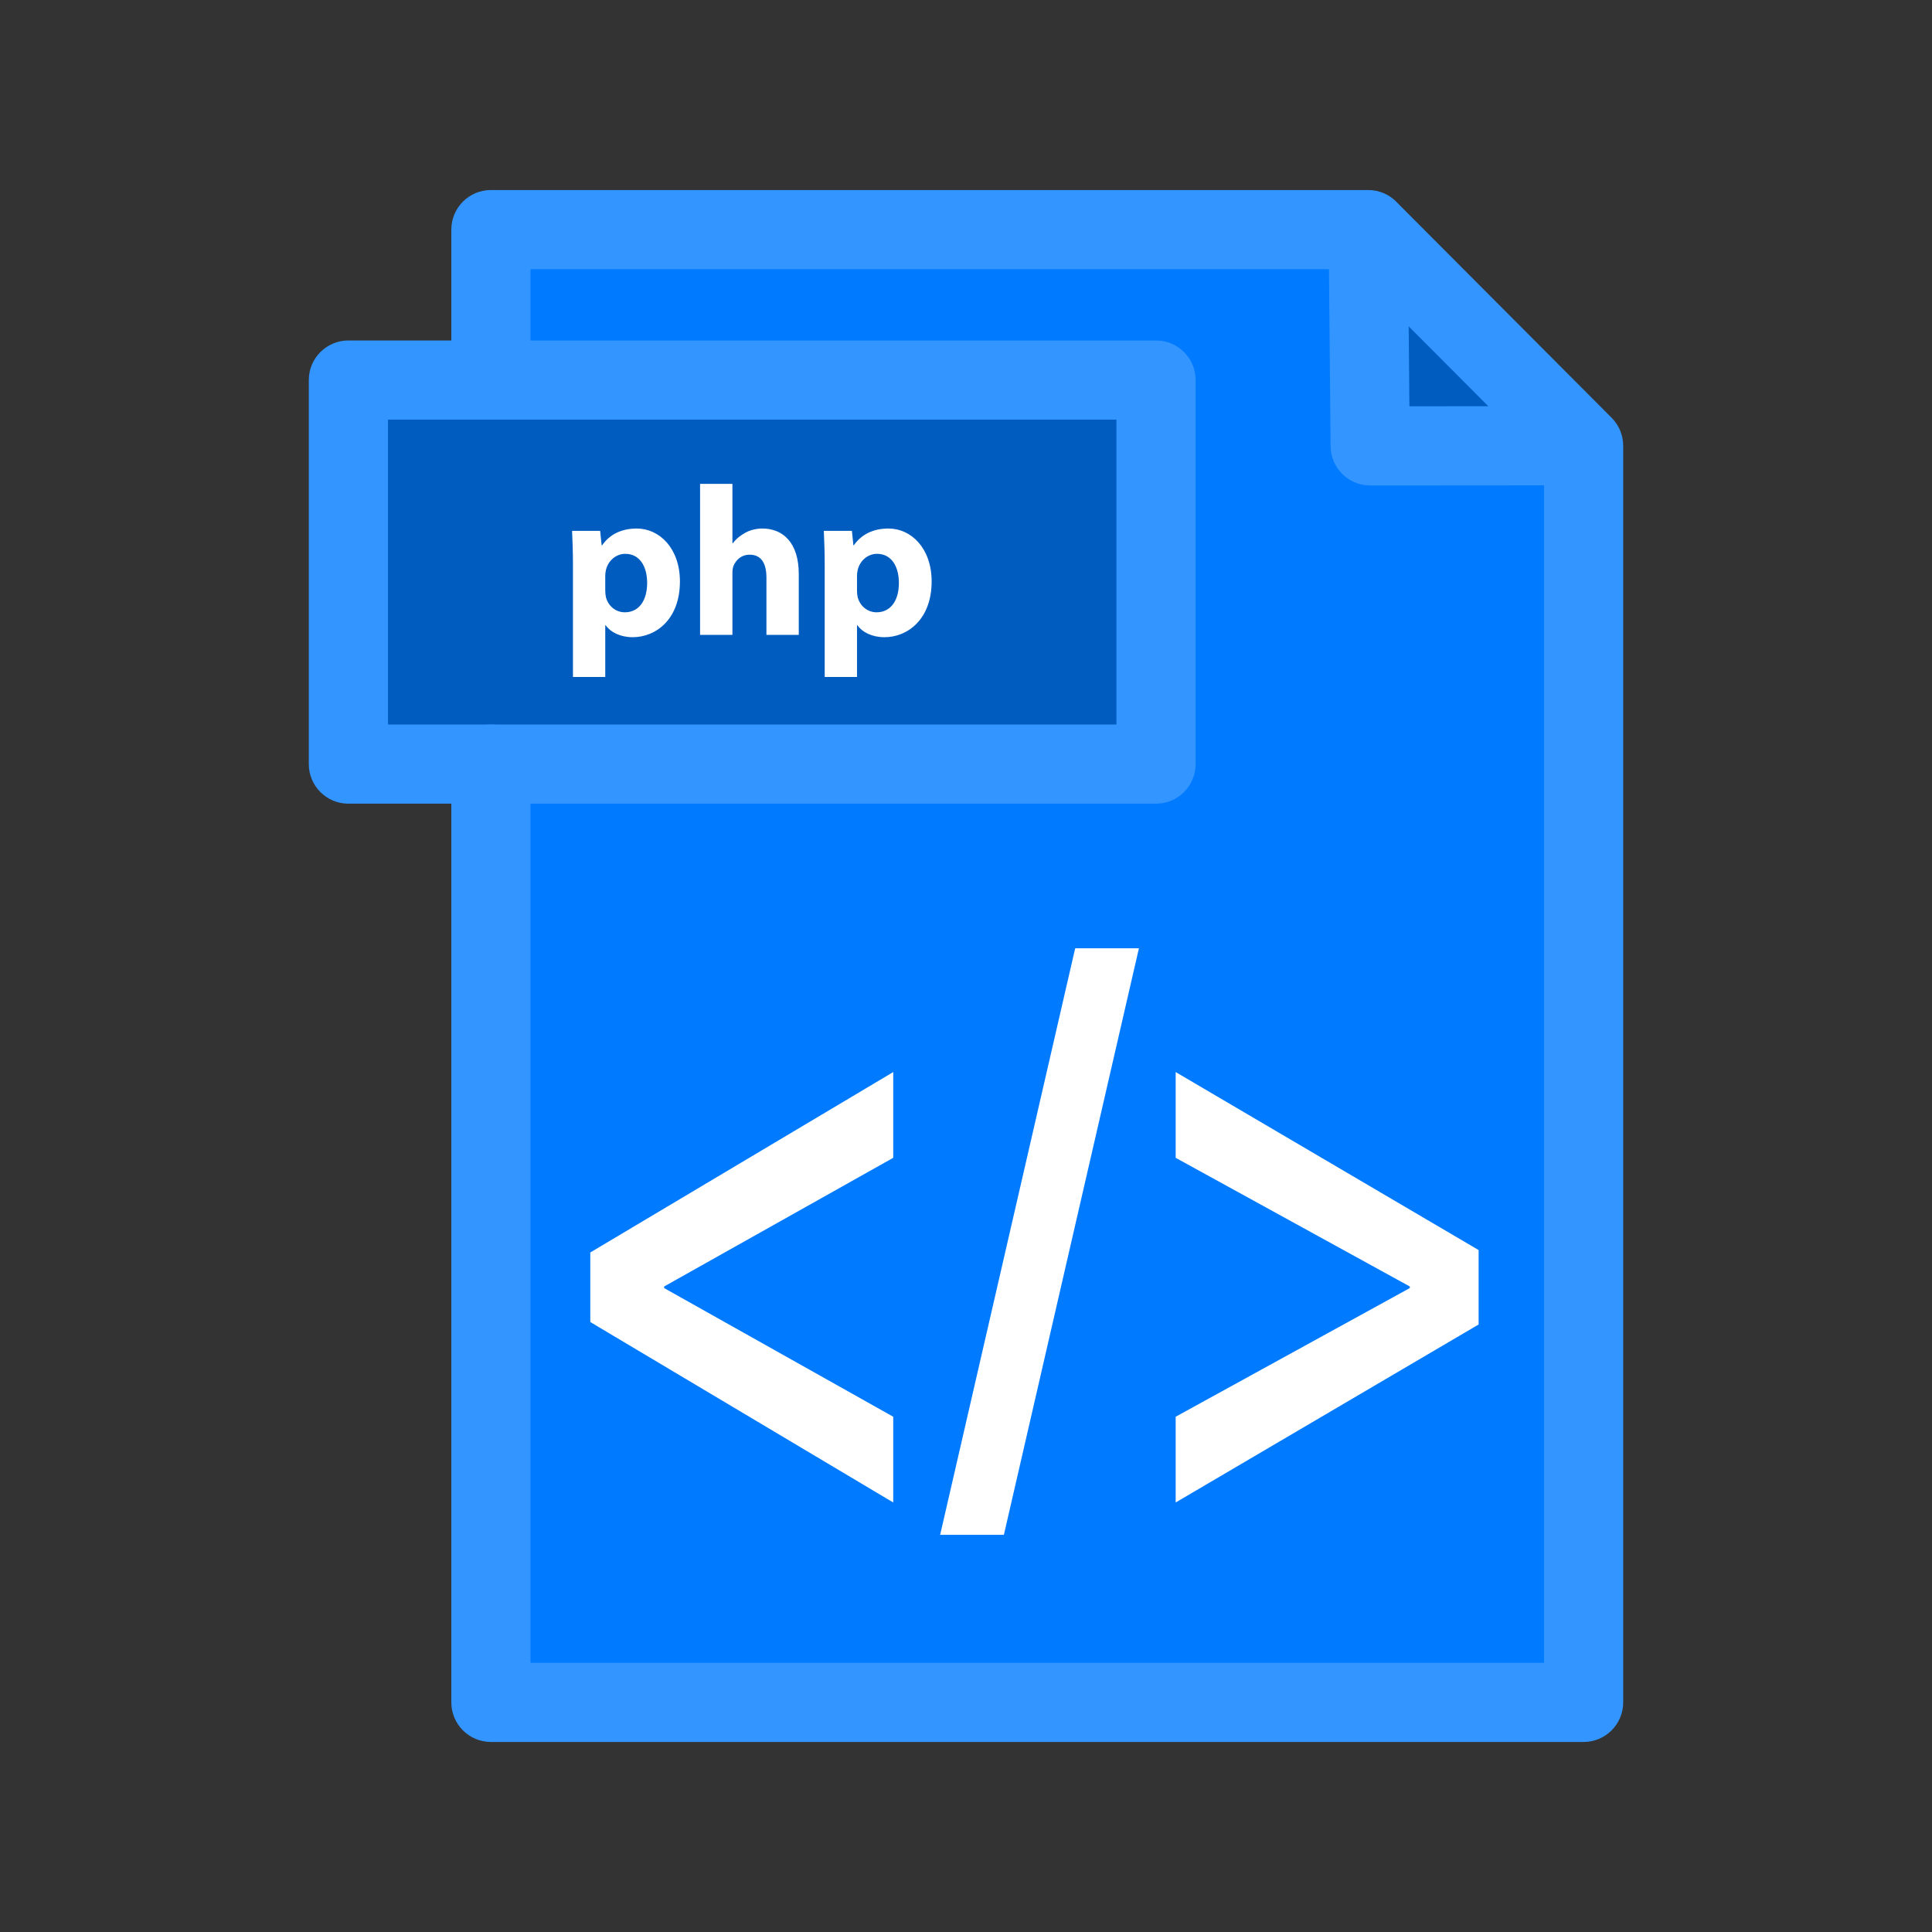 <?xml version="1.0" ?><!DOCTYPE svg  PUBLIC '-//W3C//DTD SVG 1.1//EN'  'http://www.w3.org/Graphics/SVG/1.1/DTD/svg11.dtd'><svg height="512px" style="enable-background:new 0 0 512 512;" version="1.1" viewBox="0 0 512 512" width="512px" xml:space="preserve" xmlns="http://www.w3.org/2000/svg" xmlns:xlink="http://www.w3.org/1999/xlink"><rect x="0" y="0" width="512" height="512" fill="#333333" stroke="none"/><g id="_x33_2_x2C__PHP_x2C__File_Type_x2C__Script"><g><polygon points="362.628,60.905 419.462,117.917 419.242,118.127 363.11,118.169 362.586,60.947   " style="fill:#005CBF;"/><path d="M130.098,100.721H306.36v101.771H130.098h-0.43h-37.34V100.721h37.34H130.098z" style="fill:#005CBF;"/><path d="M419.672,118.127v333.021H130.098V202.492H306.36V100.721H130.098V60.853h232.488l0.042,0.052    l-0.042,0.042l0.524,57.222l56.132-0.042l0.22-0.209L419.672,118.127z" style="fill:#007AFF;"/><polygon points="391.849,331.278 391.849,351.003 311.564,398.174 311.564,375.449 373.612,341.351     373.612,340.932 311.564,306.833 311.564,284.107   " style="fill:#FFFFFF;"/><polygon points="301.828,251.3 266.041,406.746 249.149,406.746 284.937,251.3   " style="fill:#FFFFFF;"/><polygon points="236.716,375.449 236.716,398.174 156.433,350.353 156.433,331.918 236.716,284.107     236.716,306.833 176,340.932 176,341.351   " style="fill:#FFFFFF;"/><path d="M363.11,128.661c-5.756,0-10.438-4.638-10.491-10.395l-0.524-57.223    c-0.054-5.794,4.601-10.534,10.396-10.587c0.032,0,0.065,0,0.098,0c5.75,0,10.437,4.634,10.49,10.396l0.428,46.819l45.728-0.034    c0.003,0,0.007,0,0.009,0c5.791,0,10.487,4.692,10.491,10.484c0.004,5.794-4.689,10.496-10.483,10.5l-56.131,0.042    C363.116,128.661,363.112,128.661,363.11,128.661z" style="fill:#3395FF;"/><path d="M130.098,212.983h-37.77c-5.795,0-10.492-4.697-10.492-10.492V100.721    c0-5.794,4.697-10.492,10.492-10.492h37.77c5.795,0,10.492,4.697,10.492,10.492c0,5.795-4.697,10.492-10.492,10.492H102.82V192    h27.278c5.795,0,10.492,4.697,10.492,10.492S135.893,212.983,130.098,212.983z" style="fill:#3395FF;"/><path d="M419.672,461.64H130.098c-5.794,0-10.492-4.697-10.492-10.492V202.492    c0-5.794,4.697-10.492,10.492-10.492h165.771v-80.787H130.098c-5.794,0-10.492-4.697-10.492-10.492V60.853    c0-5.794,4.697-10.492,10.492-10.492h232.488c2.935,0,5.722,1.228,7.7,3.365l56.796,56.973c1.974,1.969,3.082,4.642,3.082,7.428    v333.021C430.164,456.942,425.467,461.64,419.672,461.64z M140.59,440.655h268.59v-318.19l-50.96-51.121H140.59v18.885h165.77    c5.795,0,10.492,4.697,10.492,10.492v101.771c0,5.794-4.697,10.492-10.492,10.492H140.59V440.655z" style="fill:#3395FF;"/><path d="M238.216,154.492c0-4.396-1.973-7.722-5.802-7.722c-2.424,0-4.564,1.804-5.131,4.343    c-0.115,0.451-0.167,1.008-0.167,1.521v3.777c0,0.671,0.052,1.29,0.167,1.794c0.567,2.318,2.539,4.061,5.016,4.061    C236.023,162.267,238.216,159.171,238.216,154.492z M246.893,154.093c0,10.03-6.369,14.772-12.506,14.772    c-3.326,0-5.917-1.354-7.155-3.158h-0.115v13.692h-8.562v-29.472c0-3.609-0.115-6.705-0.231-9.243h7.439l0.398,3.83h0.105    c2.035-2.927,5.193-4.449,9.19-4.449C241.49,140.065,246.893,145.312,246.893,154.093z" style="fill:#FFFFFF;"/><path d="M211.683,152.121v16.125h-8.572v-15.161c0-3.609-1.238-6.085-4.448-6.085    c-2.256,0-3.662,1.458-4.281,2.98c-0.231,0.567-0.284,1.301-0.284,1.919v16.347h-8.571v-40.016h8.571v15.727h0.116    c0.902-1.186,2.025-2.087,3.378-2.822c1.238-0.671,2.875-1.07,4.448-1.07C207.507,140.065,211.683,143.843,211.683,152.121z" style="fill:#FFFFFF;"/><path d="M171.499,154.492c0-4.396-1.972-7.722-5.802-7.722c-2.424,0-4.564,1.804-5.131,4.343    c-0.105,0.451-0.168,1.008-0.168,1.521v3.777c0,0.671,0.063,1.29,0.168,1.794c0.567,2.318,2.539,4.061,5.026,4.061    C169.306,162.267,171.499,159.171,171.499,154.492z M180.187,154.093c0,10.03-6.369,14.772-12.517,14.772    c-3.326,0-5.917-1.354-7.155-3.158h-0.116v13.692h-8.561v-29.472c0-3.609-0.116-6.705-0.231-9.243h7.438l0.399,3.83h0.115    c2.024-2.927,5.183-4.449,9.18-4.449C174.772,140.065,180.187,145.312,180.187,154.093z" style="fill:#FFFFFF;"/></g></g><g id="Layer_1"/></svg>